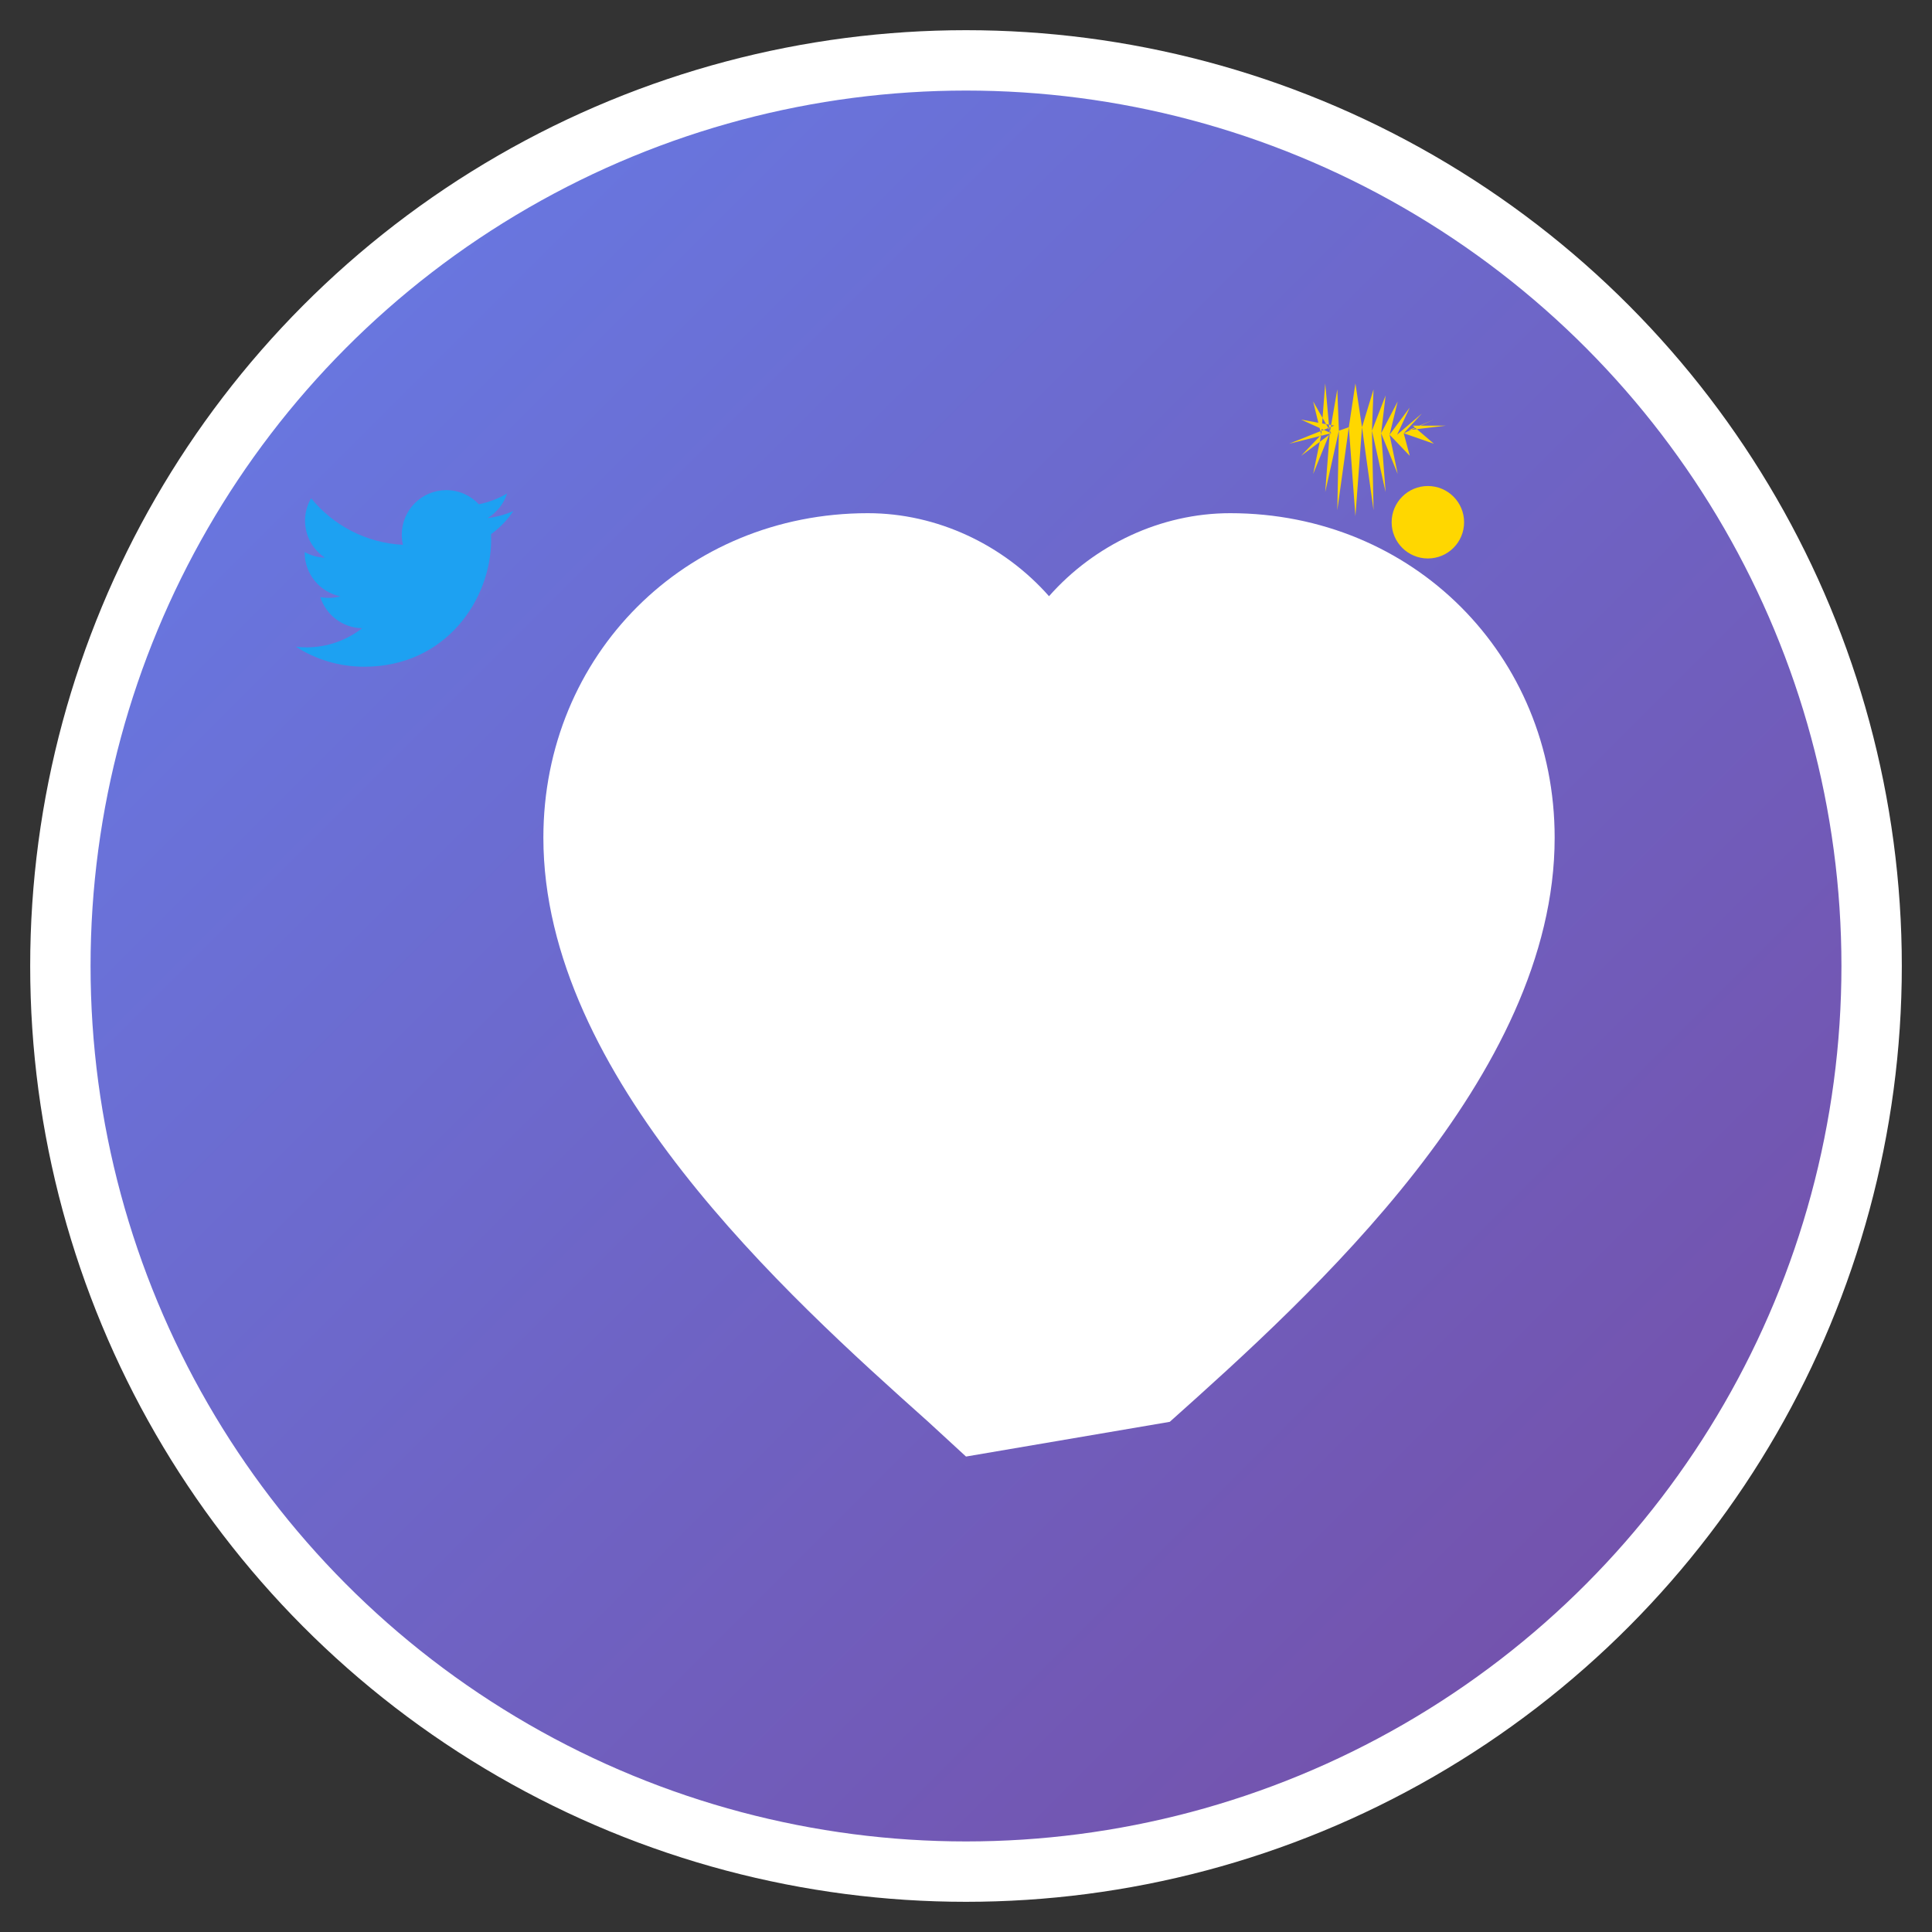<svg width="128" height="128" viewBox="0 0 128 128" xmlns="http://www.w3.org/2000/svg">
  <rect x="0" y="0" width="128" height="128" fill="#333333" stroke="none"/>
  <defs>
    <linearGradient id="gradient" x1="0%" y1="0%" x2="100%" y2="100%">
      <stop offset="0%" style="stop-color:#667eea;stop-opacity:1" />
      <stop offset="100%" style="stop-color:#764ba2;stop-opacity:1" />
    </linearGradient>
  </defs>
  
  <!-- Background circle -->
  <circle cx="64" cy="64" r="60" fill="url(#gradient)" stroke="#fff" stroke-width="4"/>
  
  <!-- Heart icon -->
  <path d="M64 96.5L61.5 94.2C52.1 85.8 36 71.3 36 55.5C36 43.4 45.4 34 57.5 34C62.1 34 66.5 36.1 69.5 39.5C72.5 36.1 76.9 34 81.5 34C93.6 34 103 43.4 103 55.5C103 71.3 86.9 85.8 77.5 94.2L64 96.5Z" fill="#fff"/>
  
  <!-- Auto symbol (small gear) -->
  <g transform="translate(85, 25) scale(0.8)">
    <circle cx="12" cy="12" r="3" fill="#ffd700"/>
    <path d="M12 1L13.09 8.26L15 2L14.74 8.84L17 3L16.26 9.26L19 4L17.66 9.5L21 5L18.91 9.5L23 6L20 9.26L25 7L20.84 8.74L27 8L21.5 8L27 9L21.5 8L25 11L20 9.26L21 13L17.66 9.5L19 16L16.26 9.26L17 19L14.74 8.84L15 22L13.09 8.26L12 23L10.91 8.26L9 22L9.26 8.84L7 19L7.74 9.26L5 16L6.34 9.5L3 13L8 9.26L1 11L8.5 8L1 9L8.5 8L3 7L8 9.26L5 4L6.34 9.5L7 1L7.74 9.26L9 2L9.26 8.84L10.91 8.26Z" fill="#ffd700" transform="scale(0.5)"/>
  </g>
  
  <!-- Tweet symbol -->
  <g transform="translate(20, 30) scale(0.6)">
    <path d="M23.32 6.44c-.88.39-1.83.65-2.82.77 1.01-.61 1.79-1.57 2.16-2.72-.95.56-2 .97-3.12 1.19-.9-.96-2.18-1.56-3.59-1.56-2.72 0-4.92 2.2-4.92 4.92 0 .39.04.76.13 1.12-4.09-.21-7.71-2.16-10.14-5.14-.42.73-.67 1.57-.67 2.47 0 1.71.87 3.21 2.19 4.09-.81-.03-1.56-.25-2.23-.62v.06c0 2.39 1.7 4.38 3.95 4.83-.41.11-.85.17-1.29.17-.32 0-.62-.03-.93-.08.63 1.96 2.45 3.39 4.61 3.43-1.69 1.32-3.82 2.11-6.14 2.11-.4 0-.79-.02-1.17-.07 2.18 1.4 4.77 2.21 7.55 2.21 9.06 0 14.01-7.5 14.01-14.01 0-.21 0-.42-.01-.63.96-.69 1.8-1.56 2.46-2.55z" fill="#1da1f2"/>
  </g>
</svg> 